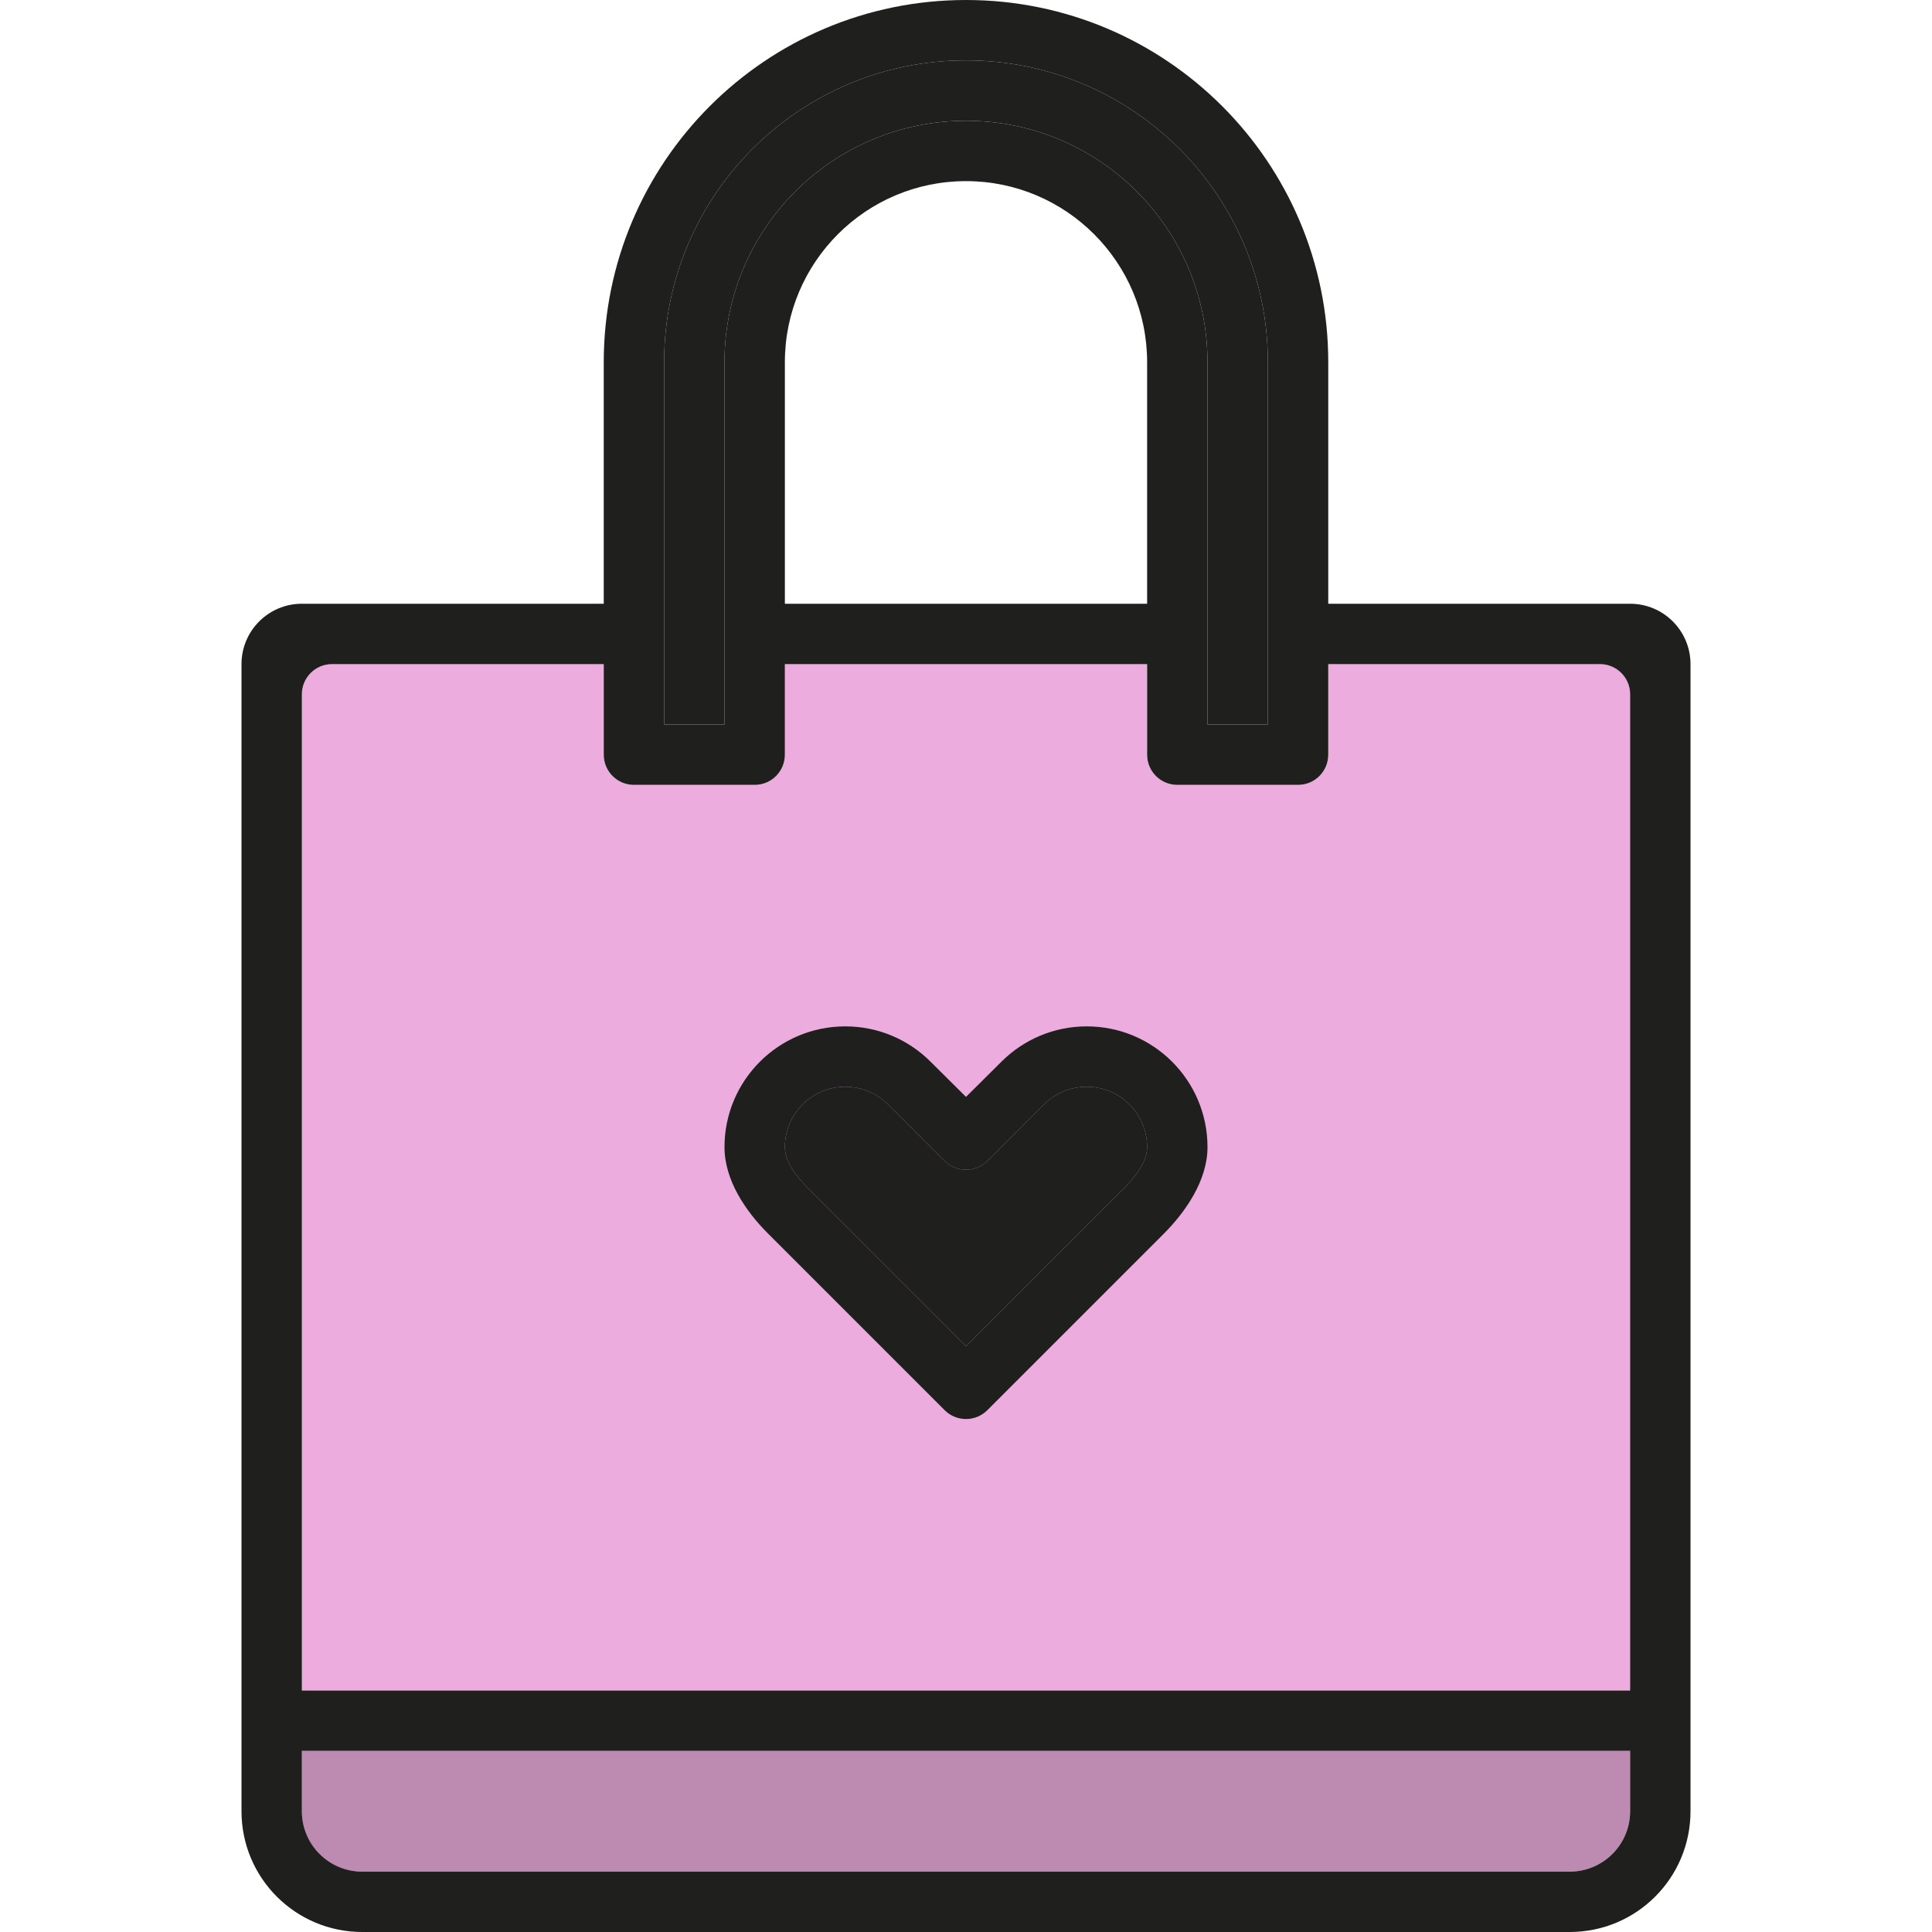 <!DOCTYPE svg PUBLIC "-//W3C//DTD SVG 1.1//EN" "http://www.w3.org/Graphics/SVG/1.1/DTD/svg11.dtd">
<!-- Uploaded to: SVG Repo, www.svgrepo.com, Transformed by: SVG Repo Mixer Tools -->
<svg version="1.0" id="Layer_1" xmlns="http://www.w3.org/2000/svg" xmlns:xlink="http://www.w3.org/1999/xlink" width="800px" height="800px" viewBox="0 0 64 64" enable-background="new 0 0 64 64" xml:space="preserve" fill="#000000">
<g id="SVGRepo_bgCarrier" stroke-width="0"/>
<g id="SVGRepo_tracerCarrier" stroke-linecap="round" stroke-linejoin="round"/>
<g id="SVGRepo_iconCarrier"> <g> <path fill="#1f1f1e" d="M22,12c0-5.523,4.478-10,10-10s10,4.477,10,10v12h-2V12c0-4.418-3.582-8-8-8s-8,3.582-8,8v12h-2V12z"/> <g> <path fill="#ecacde" d="M10,60c0,1.104,0.896,2,2,2h40c1.104,0,2-0.896,2-2v-2H10V60z"/> <path fill="#ecacde" d="M53,22h-9v3c0,0.553-0.447,1-1,1h-4c-0.553,0-1-0.447-1-1v-3H26v3c0,0.553-0.447,1-1,1h-4 c-0.553,0-1-0.447-1-1v-3h-9c-0.553,0-1,0.447-1,1v33h44V23C54,22.447,53.553,22,53,22z"/> </g> <g> <path fill="#1f1f1e" d="M54,20H44v-8c0-6.627-5.373-12-12-12S20,5.373,20,12v8H10c-1.105,0-2,0.895-2,2v38c0,2.211,1.789,4,4,4h40 c2.211,0,4-1.789,4-4V22C56,20.895,55.105,20,54,20z M22,12c0-5.523,4.478-10,10-10s10,4.477,10,10v12h-2V12c0-4.418-3.582-8-8-8 s-8,3.582-8,8v12h-2V12z M38,12v8H26v-8c0-3.314,2.687-6,6-6S38,8.686,38,12z M54,60c0,1.104-0.896,2-2,2H12c-1.104,0-2-0.896-2-2 v-2h44V60z M54,56H10V23c0-0.553,0.447-1,1-1h9v3c0,0.553,0.447,1,1,1h4c0.553,0,1-0.447,1-1v-3h12v3c0,0.553,0.447,1,1,1h4 c0.553,0,1-0.447,1-1v-3h9c0.553,0,1,0.447,1,1V56z"/> <path fill="#1f1f1e" d="M36,34c-1.104,0-2.104,0.447-2.828,1.172L32,36.336l-1.172-1.164C30.104,34.447,29.104,34,28,34 c-2.209,0-4,1.791-4,4c0,1.104,0.713,2.135,1.438,2.859l5.855,5.855c0.391,0.391,1.023,0.391,1.414,0l5.84-5.84 C39.271,40.15,40,39.104,40,38C40,35.791,38.209,34,36,34z M37.156,39.438L32,44.594l-5.156-5.156C26.481,39.076,26,38.553,26,38 c0-1.105,0.896-2,2-2c0.553,0,1.053,0.223,1.414,0.586l1.879,1.871c0.391,0.391,1.023,0.391,1.414,0l1.879-1.871 C34.947,36.223,35.447,36,36,36c1.104,0,2,0.895,2,2C38,38.553,37.519,39.076,37.156,39.438z"/> </g> <path fill="#1f1f1e" d="M37.156,39.438L32,44.594l-5.156-5.156C26.481,39.076,26,38.553,26,38c0-1.105,0.896-2,2-2 c0.553,0,1.053,0.223,1.414,0.586l1.879,1.871c0.391,0.391,1.023,0.391,1.414,0l1.879-1.871C34.947,36.223,35.447,36,36,36 c1.104,0,2,0.895,2,2C38,38.553,37.519,39.076,37.156,39.438z"/> <path opacity="0.2" d="M54,60c0,1.104-0.896,2-2,2H12c-1.104,0-2-0.896-2-2v-2h44V60z"/> </g> </g>
</svg>